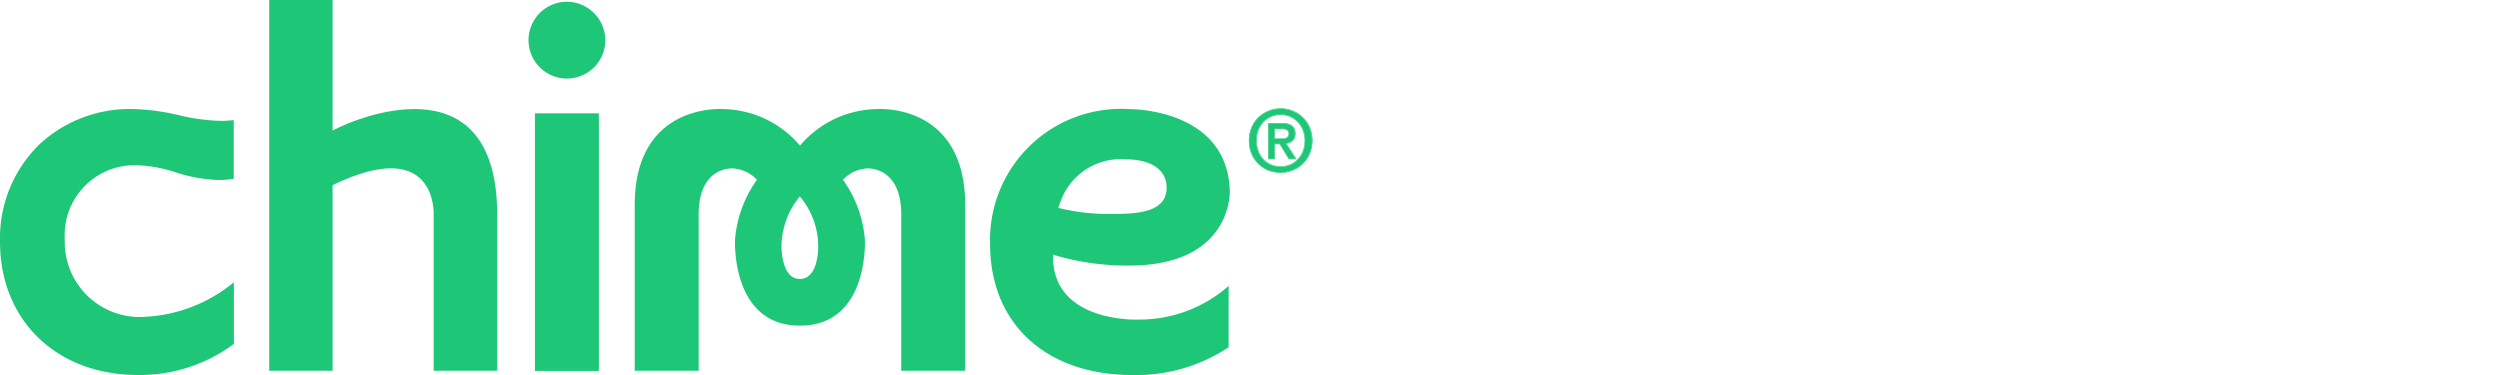 <svg xmlns="http://www.w3.org/2000/svg" width="120" height="18" viewBox="0 0 120 18">
  <g id="Bank_-_Chime" data-name="Bank - Chime" transform="translate(17821 3819)">
    <rect id="Rectangle_64029" data-name="Rectangle 64029" width="120" height="18" transform="translate(-17821 -3819)" fill="#aaa" opacity="0"/>
    <g id="Group_80747" data-name="Group 80747" transform="translate(-17821 -3819)">
      <path id="Path_7176" data-name="Path 7176" d="M373.571,537.8a4.943,4.943,0,0,0-3.7,1.754,4.957,4.957,0,0,0-3.7-1.754s-4.233-.317-4.233,4.6v7.959h3.069v-7.512c0-2.2,1.483-2.249,1.774-2.183a1.681,1.681,0,0,1,1.023.532,5.686,5.686,0,0,0-1.051,2.865s-.216,4.134,3.116,4.134,3.116-4.134,3.116-4.134a5.687,5.687,0,0,0-1.051-2.865,1.681,1.681,0,0,1,1.023-.532c.281-.065,1.774-.019,1.774,2.183v7.512H377.8V542.4C377.794,537.482,373.571,537.8,373.571,537.8Zm-3.707,8.155c-.657,0-.873-.821-.882-1.6a3.8,3.8,0,0,1,.882-2.361,3.738,3.738,0,0,1,.882,2.361C370.746,545.134,370.521,545.955,369.864,545.955Z" transform="translate(-331.471 -532.565)" fill="#1ec677"/>
      <path id="Path_7177" data-name="Path 7177" d="M348.548,538.519h-3.069v12.364h3.069Z" transform="translate(-319.802 -533.079)" fill="#1ec677"/>
      <path id="Path_7178" data-name="Path 7178" d="M346.219,520.024a1.843,1.843,0,1,0,1.839,1.829A1.856,1.856,0,0,0,346.219,520.024Z" transform="translate(-319.003 -519.94)" fill="#1ec677"/>
      <path id="Path_7179" data-name="Path 7179" d="M304.731,526v-6.27H301.69v17.8h3.041v-8.911c5.04-2.435,4.852,1.418,4.852,1.418v7.493h3.05v-7.493C312.624,522.8,306.261,525.193,304.731,526Z" transform="translate(-288.767 -519.734)" fill="#1ec677"/>
      <path id="Path_7180" data-name="Path 7180" d="M423.511,544.8a12.375,12.375,0,0,0,3.707.522c4.918-.028,4.777-3.583,4.777-3.583-.122-4-4.852-3.928-4.852-3.928a6.29,6.29,0,0,0-6.654,6.485c0,3.817,2.684,6.28,6.832,6.28a8.02,8.02,0,0,0,4.617-1.334V546.3a6.482,6.482,0,0,1-4.261,1.614C427.687,547.916,423.426,548.13,423.511,544.8Zm.375-2.6a3.072,3.072,0,0,1,3.106-1.978c1.248,0,1.971.523,1.971,1.353,0,1.166-1.323,1.269-2.562,1.269a10.012,10.012,0,0,1-2.309-.215l-.329-.075Z" transform="translate(-372.964 -532.575)" fill="#1ec677"/>
      <path id="Path_7181" data-name="Path 7181" d="M263.948,550.575a7.567,7.567,0,0,0,4.6-1.493v-2.958a7.27,7.27,0,0,1-4.317,1.661,3.6,3.6,0,0,1-3.8-3.733,3.354,3.354,0,0,1,3.463-3.546,6.756,6.756,0,0,1,1.849.336,7.312,7.312,0,0,0,2.065.373,4.8,4.8,0,0,0,.732-.056v-2.818c-.206.019-.4.037-.61.037a9.558,9.558,0,0,1-2.008-.27,10.534,10.534,0,0,0-2.281-.3,6.361,6.361,0,0,0-4.43,1.7,6.278,6.278,0,0,0-1.887,4.684C257.322,547.953,260.044,550.575,263.948,550.575Z" transform="translate(-257.322 -532.575)" fill="#1ec677"/>
      <path id="Path_7182" data-name="Path 7182" d="M465.89,539.3a1.389,1.389,0,0,0-.09-.508,1.188,1.188,0,0,0-.249-.4,1.105,1.105,0,0,0-.372-.256,1.124,1.124,0,0,0-.458-.094,1.163,1.163,0,0,0-.466.094,1.105,1.105,0,0,0-.372.256,1.194,1.194,0,0,0-.25.4,1.4,1.4,0,0,0-.09.508,1.438,1.438,0,0,0,.082.488,1.213,1.213,0,0,0,.233.4,1.171,1.171,0,0,0,.372.273,1.188,1.188,0,0,0,.491.1,1.113,1.113,0,0,0,.831-.35,1.2,1.2,0,0,0,.249-.395A1.4,1.4,0,0,0,465.89,539.3Zm.327,0a1.535,1.535,0,0,1-.123.622,1.415,1.415,0,0,1-.327.48,1.444,1.444,0,0,1-.479.309,1.494,1.494,0,0,1-.569.11,1.589,1.589,0,0,1-.61-.114,1.475,1.475,0,0,1-.475-.321,1.527,1.527,0,0,1-.311-.48,1.641,1.641,0,0,1-.11-.606,1.579,1.579,0,0,1,.119-.622,1.442,1.442,0,0,1,.81-.789,1.535,1.535,0,0,1,.577-.11,1.494,1.494,0,0,1,.569.11,1.452,1.452,0,0,1,.479.309,1.42,1.42,0,0,1,.327.48A1.536,1.536,0,0,1,466.217,539.3Zm-1.489-.085c.052,0,.1,0,.147,0a.349.349,0,0,0,.127-.036.236.236,0,0,0,.086-.077.277.277,0,0,0,.033-.147.188.188,0,0,0-.037-.122.216.216,0,0,0-.086-.069.338.338,0,0,0-.118-.029,1.08,1.08,0,0,0-.127-.008h-.336v.492Zm-.311.956h-.278v-1.684h.642a.781.781,0,0,1,.462.114.428.428,0,0,1,.156.37.41.41,0,0,1-.127.334.575.575,0,0,1-.315.126l.475.74h-.315l-.437-.72h-.262Z" transform="translate(-403.245 -532.552)" fill="#1ec677"/>
      <path id="Path_7183" data-name="Path 7183" d="M465.1,538.093a1.1,1.1,0,0,0-.447-.091,1.138,1.138,0,0,0-.455.091h0a1.077,1.077,0,0,0-.363.25,1.159,1.159,0,0,0-.244.389,1.363,1.363,0,0,0-.088.5,1.408,1.408,0,0,0,.08.479,1.185,1.185,0,0,0,.228.39,1.14,1.14,0,0,0,.363.266,1.222,1.222,0,0,0,.926.008,1.122,1.122,0,0,0,.363-.254,1.187,1.187,0,0,0,.244-.385,1.38,1.38,0,0,0,.088-.5,1.362,1.362,0,0,0-.088-.5,1.165,1.165,0,0,0-.244-.389,1.071,1.071,0,0,0-.363-.25Zm.011,2.306a1.171,1.171,0,0,1-.458.089,1.187,1.187,0,0,1-.491-.1,1.17,1.17,0,0,1-.372-.273,1.215,1.215,0,0,1-.233-.4,1.436,1.436,0,0,1-.082-.488,1.394,1.394,0,0,1,.09-.509,1.2,1.2,0,0,1,.25-.4,1.106,1.106,0,0,1,.373-.256,1.162,1.162,0,0,1,.466-.094,1.123,1.123,0,0,1,.458.094,1.105,1.105,0,0,1,.372.256,1.187,1.187,0,0,1,.249.4,1.493,1.493,0,0,1,0,1.021,1.2,1.2,0,0,1-.249.4A1.162,1.162,0,0,1,465.109,540.4Zm-1.079.265a1.509,1.509,0,0,1-.483-.328h0a1.545,1.545,0,0,1-.317-.489h0a1.666,1.666,0,0,1-.112-.616,1.612,1.612,0,0,1,.121-.633h0a1.53,1.53,0,0,1,.333-.489h0a1.524,1.524,0,0,1,.492-.315,1.563,1.563,0,0,1,.587-.112,1.521,1.521,0,0,1,.579.112,1.481,1.481,0,0,1,.488.315,1.445,1.445,0,0,1,.334.489,1.668,1.668,0,0,1,0,1.267,1.443,1.443,0,0,1-.334.489,1.477,1.477,0,0,1-.488.315,1.521,1.521,0,0,1-.579.112,1.627,1.627,0,0,1-.62-.116Zm1.19-.022a1.451,1.451,0,0,0,.479-.309,1.415,1.415,0,0,0,.327-.48,1.64,1.64,0,0,0,0-1.245,1.419,1.419,0,0,0-.327-.48,1.453,1.453,0,0,0-.479-.309,1.5,1.5,0,0,0-.569-.11,1.537,1.537,0,0,0-.577.11,1.442,1.442,0,0,0-.81.789,1.58,1.58,0,0,0-.119.622,1.641,1.641,0,0,0,.11.606,1.528,1.528,0,0,0,.311.48,1.478,1.478,0,0,0,.475.321,1.591,1.591,0,0,0,.61.114A1.5,1.5,0,0,0,465.22,540.642Zm-.227-1.866h0a.186.186,0,0,0-.075-.06.3.3,0,0,0-.109-.026h0a1.019,1.019,0,0,0-.124-.008h-.307v.436h.283q.076,0,.145,0a.321.321,0,0,0,.116-.033.209.209,0,0,0,.076-.068.254.254,0,0,0,.028-.132.159.159,0,0,0-.031-.1Zm.026.251a.237.237,0,0,1-.086.077.351.351,0,0,1-.127.036c-.046,0-.1,0-.147,0h-.311v-.492h.335a1.078,1.078,0,0,1,.127.008.34.34,0,0,1,.119.029.215.215,0,0,1,.086.069.187.187,0,0,1,.037.122A.279.279,0,0,1,465.019,539.027Zm-.643,1.1h-.334v-1.74h.671a.806.806,0,0,1,.479.119.456.456,0,0,1,.167.393.438.438,0,0,1-.137.355.588.588,0,0,1-.286.127l.479.747h-.382l-.438-.72h-.218Zm-.028-.748h.262l.438.72h.315l-.474-.74.031,0a.569.569,0,0,0,.284-.122.41.41,0,0,0,.127-.334.428.428,0,0,0-.156-.37.781.781,0,0,0-.462-.114h-.642V540.1h.278Z" transform="translate(-403.176 -532.484)" fill="#1ec677" fill-rule="evenodd"/>
    </g>
  </g>
</svg>
